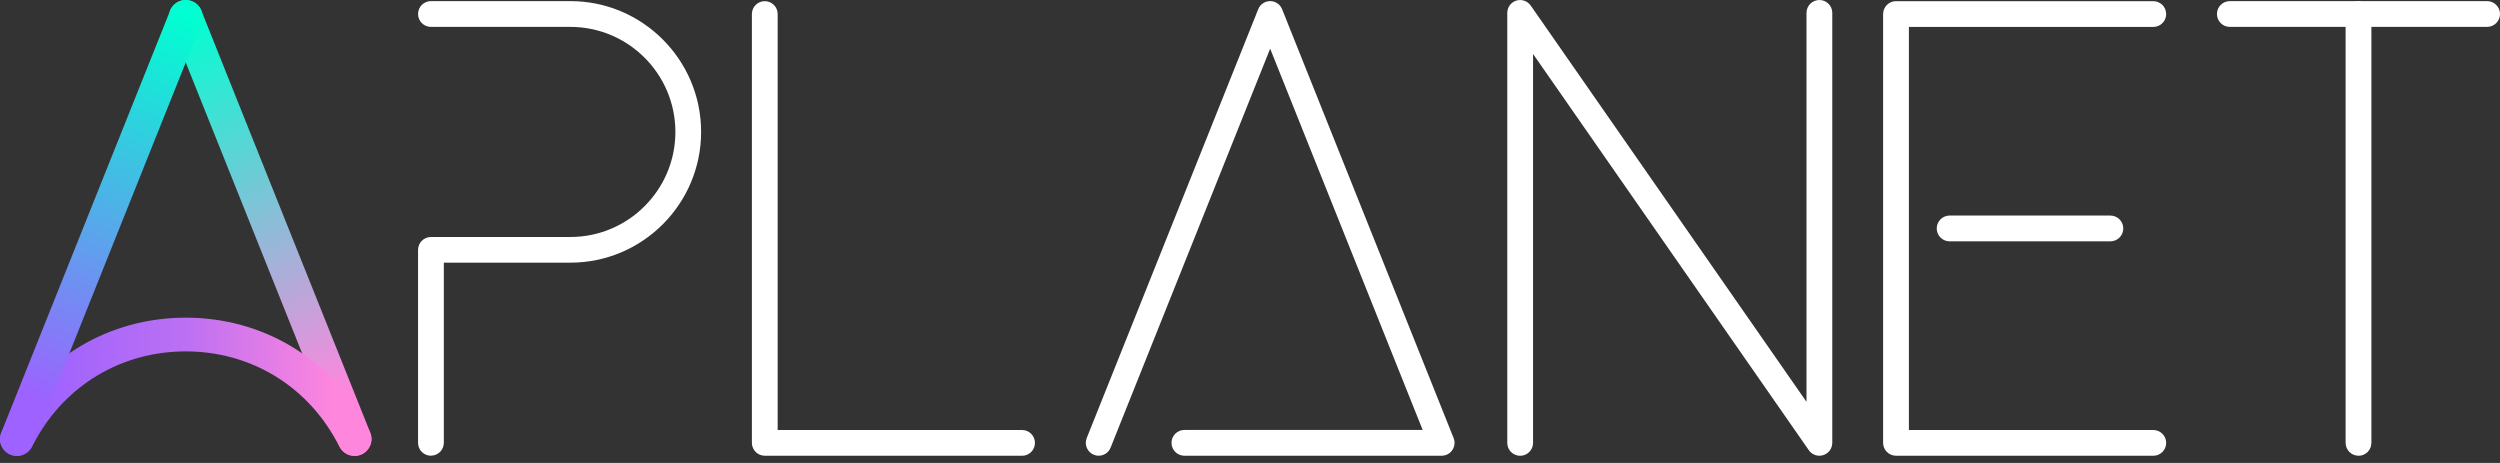 <svg width="135" height="25" viewBox="0 0 135 25" fill="none" xmlns="http://www.w3.org/2000/svg">
<rect x="0" y="0" width="135" height="25" fill="#333333" stroke="none"/>
<g clip-path="url(#clip0_208_50)">
<path d="M59.328 24.609C59.241 24.609 59.154 24.594 59.07 24.558C58.713 24.414 58.539 24.012 58.683 23.655L67.944 0.498C68.049 0.234 68.304 0.06 68.589 0.06C68.874 0.06 69.129 0.234 69.234 0.498L78.495 23.655C78.582 23.868 78.555 24.111 78.426 24.303C78.297 24.495 78.081 24.609 77.85 24.609H63.957C63.573 24.609 63.261 24.297 63.261 23.913C63.261 23.529 63.573 23.217 63.957 23.217H76.824L68.589 2.628L59.973 24.171C59.865 24.444 59.604 24.609 59.328 24.609Z" fill="white"/>
<path d="M23.271 24.609C22.887 24.609 22.575 24.297 22.575 23.913V13.494C22.575 13.11 22.887 12.798 23.271 12.798H30.798C33.927 12.798 36.471 10.254 36.471 7.125C36.471 3.996 33.927 1.452 30.798 1.452H23.271C22.887 1.452 22.575 1.14 22.575 0.756C22.575 0.372 22.887 0.06 23.271 0.06H30.798C34.692 0.06 37.86 3.228 37.86 7.122C37.86 11.016 34.692 14.184 30.798 14.184H23.967V23.91C23.967 24.294 23.655 24.606 23.271 24.606V24.609Z" fill="white"/>
<path d="M55.191 24.609H41.298C40.914 24.609 40.602 24.297 40.602 23.913V0.759C40.602 0.375 40.914 0.063 41.298 0.063C41.682 0.063 41.994 0.375 41.994 0.759V23.22H55.191C55.575 23.22 55.887 23.532 55.887 23.916C55.887 24.3 55.575 24.612 55.191 24.612V24.609Z" fill="white"/>
<path d="M116.277 24.609H102.384C102 24.609 101.688 24.297 101.688 23.913V0.759C101.688 0.375 102 0.063 102.384 0.063H116.277C116.661 0.063 116.973 0.375 116.973 0.759C116.973 1.143 116.661 1.455 116.277 1.455H103.08V23.22H116.277C116.661 23.22 116.973 23.532 116.973 23.916C116.973 24.3 116.661 24.612 116.277 24.612V24.609Z" fill="white"/>
<path d="M113.961 13.032H105.279C104.895 13.032 104.583 12.72 104.583 12.336C104.583 11.952 104.895 11.64 105.279 11.64H113.961C114.345 11.64 114.657 11.952 114.657 12.336C114.657 12.72 114.345 13.032 113.961 13.032Z" fill="white"/>
<path d="M134.304 1.452H120.411C120.027 1.452 119.715 1.14 119.715 0.756C119.715 0.372 120.027 0.06 120.411 0.06H134.304C134.688 0.06 135 0.372 135 0.756C135 1.14 134.688 1.452 134.304 1.452Z" fill="white"/>
<path d="M127.359 24.609C126.975 24.609 126.663 24.297 126.663 23.913V0.759C126.663 0.375 126.975 0.063 127.359 0.063C127.743 0.063 128.055 0.375 128.055 0.759V23.916C128.055 24.3 127.743 24.612 127.359 24.612V24.609Z" fill="white"/>
<path d="M98.247 24.609C98.025 24.609 97.809 24.501 97.677 24.312L82.785 2.913V23.916C82.785 24.3 82.473 24.612 82.089 24.612C81.705 24.612 81.393 24.3 81.393 23.916V0.696C81.393 0.393 81.591 0.123 81.879 0.033C82.17 -0.057 82.485 0.051 82.659 0.3L97.551 21.699V0.696C97.551 0.312 97.863 0 98.247 0C98.631 0 98.943 0.312 98.943 0.696V23.913C98.943 24.216 98.745 24.486 98.457 24.576C98.388 24.597 98.319 24.609 98.25 24.609H98.247Z" fill="white"/>
<path d="M9.12 0.915C9.12 0.411 9.528 0.003 10.032 0.003C10.446 0.003 10.794 0.279 10.905 0.654L19.989 23.349C19.989 23.349 19.989 23.349 19.989 23.352L19.995 23.367C20.037 23.472 20.061 23.586 20.061 23.706C20.061 24.21 19.653 24.618 19.149 24.618C18.765 24.618 18.438 24.381 18.303 24.045L9.189 1.275H9.192C9.144 1.164 9.117 1.041 9.117 0.915H9.12Z" fill="url(#paint0_linear_208_50)"/>
<path d="M19.146 24.618C18.822 24.618 18.51 24.447 18.345 24.141L18.168 23.817C16.521 20.787 13.479 18.975 10.029 18.975C6.579 18.975 3.537 20.784 1.89 23.817L1.713 24.141C1.473 24.585 0.918 24.747 0.477 24.507C0.036 24.267 -0.129 23.712 0.111 23.271L0.288 22.947C2.259 19.32 5.901 17.154 10.029 17.154C14.157 17.154 17.799 19.32 19.77 22.947L19.947 23.271C20.187 23.712 20.022 24.267 19.581 24.507C19.443 24.582 19.293 24.618 19.146 24.618Z" fill="url(#paint1_linear_208_50)"/>
<path d="M10.941 0.915C10.941 0.411 10.533 0 10.029 0C9.615 0 9.267 0.276 9.156 0.651L0.072 23.349C0.072 23.349 0.072 23.349 0.072 23.352L0.066 23.367C0.024 23.472 0 23.586 0 23.706C0 24.21 0.408 24.618 0.912 24.618C1.296 24.618 1.623 24.381 1.758 24.045L10.869 1.275H10.866C10.914 1.164 10.941 1.041 10.941 0.915Z" fill="url(#paint2_linear_208_50)"/>
</g>
<defs>
<linearGradient id="paint0_linear_208_50" x1="19.158" y1="23.688" x2="10.008" y2="0.903" gradientUnits="userSpaceOnUse">
<stop offset="0.1" stop-color="#FF86DD"/>
<stop offset="1" stop-color="#00FFD1"/>
</linearGradient>
<linearGradient id="paint1_linear_208_50" x1="1.74176e-05" y1="20.886" x2="20.055" y2="20.886" gradientUnits="userSpaceOnUse">
<stop offset="0.1" stop-color="#9D62FF"/>
<stop offset="0.5" stop-color="#BC70F3"/>
<stop offset="0.9" stop-color="#FF86DD"/>
</linearGradient>
<linearGradient id="paint2_linear_208_50" x1="0.9" y1="23.688" x2="10.05" y2="0.903" gradientUnits="userSpaceOnUse">
<stop offset="0.1" stop-color="#9D62FF"/>
<stop offset="1" stop-color="#00FFD1"/>
</linearGradient>
<clipPath id="clip0_208_50">
<rect width="135" height="24.618" fill="white"/>
</clipPath>
</defs>
</svg>